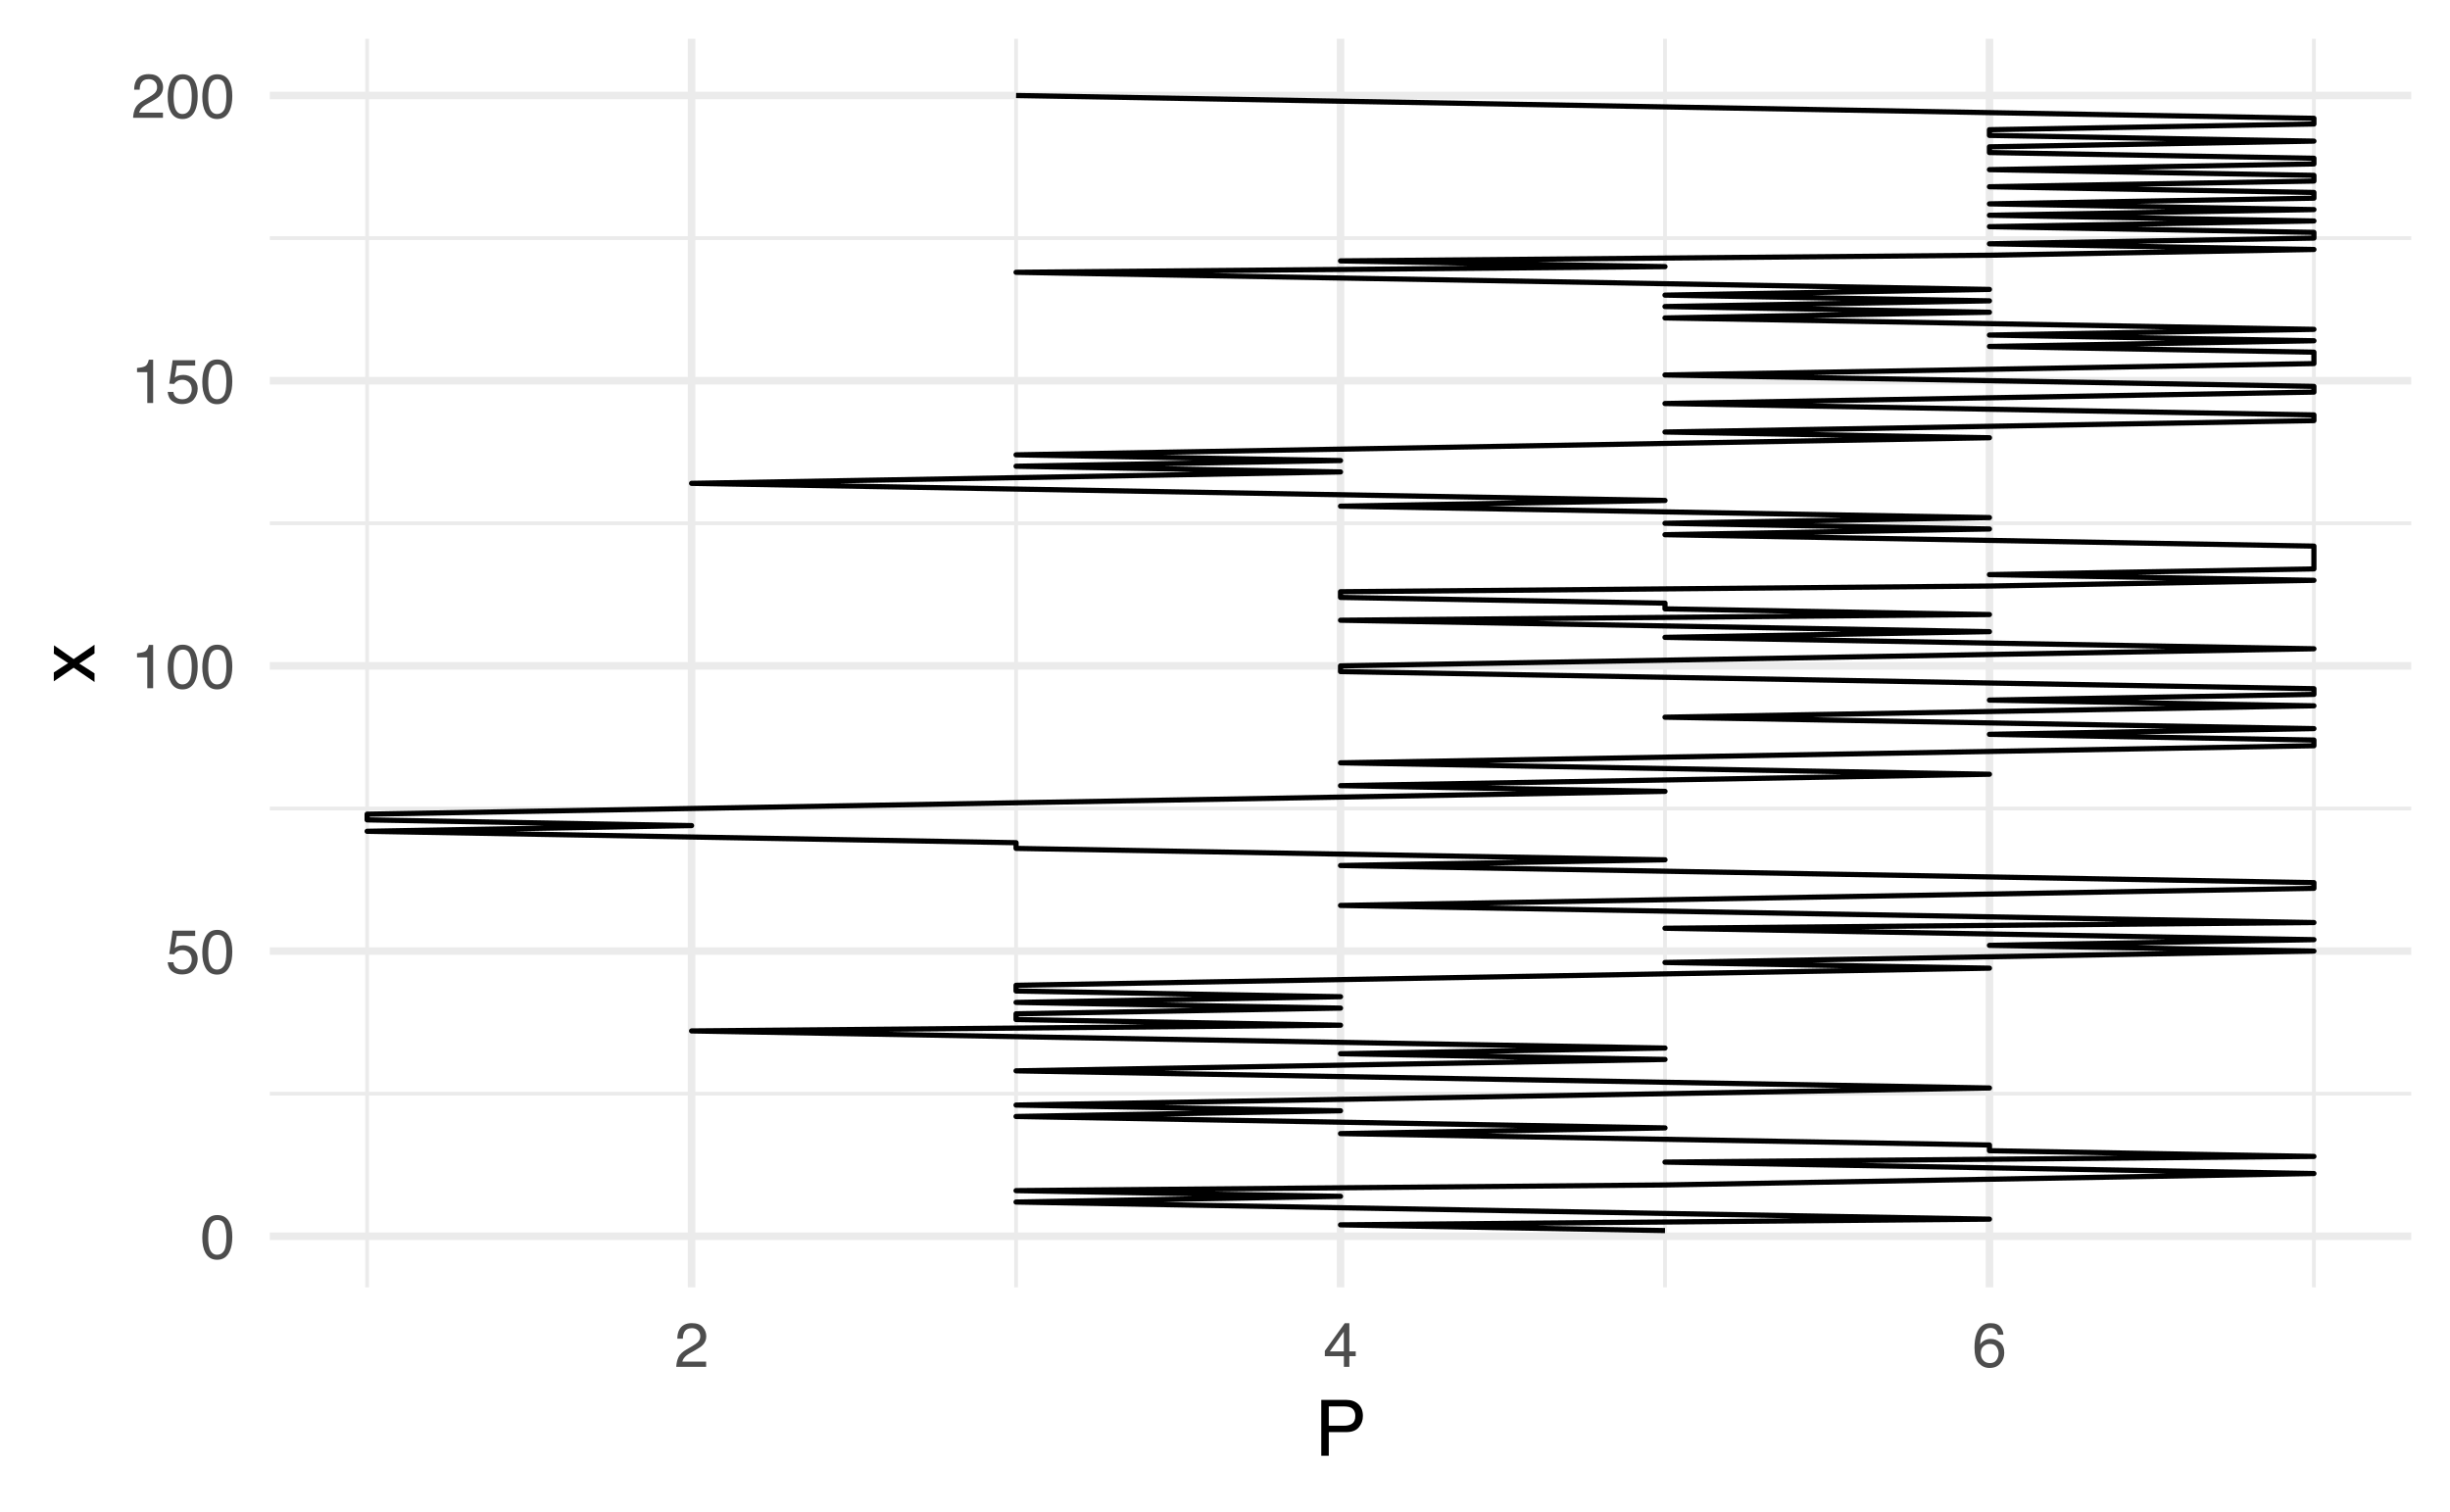 <?xml version="1.0" encoding="UTF-8"?>
<svg xmlns="http://www.w3.org/2000/svg" xmlns:xlink="http://www.w3.org/1999/xlink" width="504pt" height="311pt" viewBox="0 0 504 311" version="1.1">
<defs>
<g>
<symbol overflow="visible" id="glyph0-0">
<path style="stroke:none;" d="M 0.406 0 L 0.406 -9.172 L 7.703 -9.172 L 7.703 0 Z M 6.547 -1.156 L 6.547 -8.031 L 1.562 -8.031 L 1.562 -1.156 Z M 6.547 -1.156 "/>
</symbol>
<symbol overflow="visible" id="glyph0-1">
<path style="stroke:none;" d="M 3.469 -8.953 C 4.625 -8.953 5.457 -8.473 5.969 -7.516 C 6.375 -6.773 6.578 -5.766 6.578 -4.484 C 6.578 -3.266 6.395 -2.258 6.031 -1.469 C 5.508 -0.32 4.648 0.25 3.453 0.25 C 2.379 0.25 1.582 -0.219 1.062 -1.156 C 0.625 -1.938 0.406 -2.984 0.406 -4.297 C 0.406 -5.305 0.535 -6.176 0.797 -6.906 C 1.285 -8.27 2.176 -8.953 3.469 -8.953 Z M 3.453 -0.781 C 4.035 -0.781 4.5 -1.035 4.844 -1.547 C 5.188 -2.066 5.359 -3.031 5.359 -4.438 C 5.359 -5.457 5.234 -6.297 4.984 -6.953 C 4.734 -7.609 4.25 -7.938 3.531 -7.938 C 2.863 -7.938 2.379 -7.625 2.078 -7 C 1.773 -6.375 1.625 -5.457 1.625 -4.25 C 1.625 -3.332 1.719 -2.598 1.906 -2.047 C 2.207 -1.203 2.723 -0.781 3.453 -0.781 Z M 3.453 -0.781 "/>
</symbol>
<symbol overflow="visible" id="glyph0-2">
<path style="stroke:none;" d="M 1.578 -2.281 C 1.648 -1.633 1.945 -1.191 2.469 -0.953 C 2.738 -0.828 3.051 -0.766 3.406 -0.766 C 4.07 -0.766 4.562 -0.973 4.875 -1.391 C 5.195 -1.816 5.359 -2.289 5.359 -2.812 C 5.359 -3.438 5.164 -3.922 4.781 -4.266 C 4.406 -4.609 3.953 -4.781 3.422 -4.781 C 3.035 -4.781 2.703 -4.703 2.422 -4.547 C 2.141 -4.398 1.906 -4.191 1.719 -3.922 L 0.734 -3.984 L 1.422 -8.797 L 6.062 -8.797 L 6.062 -7.703 L 2.266 -7.703 L 1.875 -5.219 C 2.082 -5.383 2.281 -5.504 2.469 -5.578 C 2.801 -5.711 3.188 -5.781 3.625 -5.781 C 4.445 -5.781 5.145 -5.516 5.719 -4.984 C 6.289 -4.461 6.578 -3.797 6.578 -2.984 C 6.578 -2.141 6.312 -1.395 5.781 -0.75 C 5.258 -0.102 4.426 0.219 3.281 0.219 C 2.551 0.219 1.906 0.016 1.344 -0.391 C 0.789 -0.797 0.477 -1.426 0.406 -2.281 Z M 1.578 -2.281 "/>
</symbol>
<symbol overflow="visible" id="glyph0-3">
<path style="stroke:none;" d="M 1.219 -6.344 L 1.219 -7.203 C 2.031 -7.273 2.598 -7.406 2.922 -7.594 C 3.242 -7.781 3.484 -8.219 3.641 -8.906 L 4.531 -8.906 L 4.531 0 L 3.328 0 L 3.328 -6.344 Z M 1.219 -6.344 "/>
</symbol>
<symbol overflow="visible" id="glyph0-4">
<path style="stroke:none;" d="M 0.406 0 C 0.445 -0.77 0.602 -1.441 0.875 -2.016 C 1.156 -2.586 1.695 -3.102 2.5 -3.562 L 3.703 -4.266 C 4.234 -4.578 4.609 -4.844 4.828 -5.062 C 5.172 -5.406 5.344 -5.801 5.344 -6.25 C 5.344 -6.77 5.188 -7.18 4.875 -7.484 C 4.562 -7.797 4.145 -7.953 3.625 -7.953 C 2.852 -7.953 2.32 -7.66 2.031 -7.078 C 1.863 -6.766 1.773 -6.332 1.766 -5.781 L 0.625 -5.781 C 0.633 -6.551 0.773 -7.18 1.047 -7.672 C 1.535 -8.547 2.395 -8.984 3.625 -8.984 C 4.656 -8.984 5.406 -8.703 5.875 -8.141 C 6.344 -7.586 6.578 -6.973 6.578 -6.297 C 6.578 -5.578 6.328 -4.969 5.828 -4.469 C 5.535 -4.164 5.016 -3.805 4.266 -3.391 L 3.406 -2.906 C 3 -2.688 2.676 -2.473 2.438 -2.266 C 2.02 -1.898 1.758 -1.5 1.656 -1.062 L 6.547 -1.062 L 6.547 0 Z M 0.406 0 "/>
</symbol>
<symbol overflow="visible" id="glyph0-5">
<path style="stroke:none;" d="M 4.234 -3.172 L 4.234 -7.219 L 1.359 -3.172 Z M 4.25 0 L 4.25 -2.188 L 0.328 -2.188 L 0.328 -3.281 L 4.422 -8.969 L 5.375 -8.969 L 5.375 -3.172 L 6.688 -3.172 L 6.688 -2.188 L 5.375 -2.188 L 5.375 0 Z M 4.25 0 "/>
</symbol>
<symbol overflow="visible" id="glyph0-6">
<path style="stroke:none;" d="M 3.75 -8.984 C 4.75 -8.984 5.441 -8.723 5.828 -8.203 C 6.223 -7.68 6.422 -7.148 6.422 -6.609 L 5.312 -6.609 C 5.25 -6.961 5.145 -7.238 5 -7.438 C 4.727 -7.812 4.316 -8 3.766 -8 C 3.129 -8 2.625 -7.707 2.25 -7.125 C 1.883 -6.539 1.68 -5.707 1.641 -4.625 C 1.898 -5.008 2.227 -5.297 2.625 -5.484 C 2.977 -5.648 3.375 -5.734 3.812 -5.734 C 4.562 -5.734 5.211 -5.492 5.766 -5.016 C 6.328 -4.535 6.609 -3.82 6.609 -2.875 C 6.609 -2.062 6.344 -1.336 5.812 -0.703 C 5.289 -0.078 4.539 0.234 3.562 0.234 C 2.727 0.234 2.004 -0.082 1.391 -0.719 C 0.785 -1.352 0.484 -2.426 0.484 -3.938 C 0.484 -5.039 0.617 -5.984 0.891 -6.766 C 1.41 -8.242 2.363 -8.984 3.75 -8.984 Z M 3.656 -0.766 C 4.25 -0.766 4.691 -0.961 4.984 -1.359 C 5.285 -1.766 5.438 -2.238 5.438 -2.781 C 5.438 -3.238 5.301 -3.672 5.031 -4.078 C 4.77 -4.492 4.297 -4.703 3.609 -4.703 C 3.117 -4.703 2.691 -4.539 2.328 -4.219 C 1.961 -3.906 1.781 -3.426 1.781 -2.781 C 1.781 -2.207 1.945 -1.727 2.281 -1.344 C 2.613 -0.957 3.07 -0.766 3.656 -0.766 Z M 3.656 -0.766 "/>
</symbol>
<symbol overflow="visible" id="glyph1-0">
<path style="stroke:none;" d="M 0.516 0 L 0.516 -11.484 L 9.625 -11.484 L 9.625 0 Z M 8.188 -1.438 L 8.188 -10.047 L 1.953 -10.047 L 1.953 -1.438 Z M 8.188 -1.438 "/>
</symbol>
<symbol overflow="visible" id="glyph1-1">
<path style="stroke:none;" d="M 1.375 -11.484 L 6.531 -11.484 C 7.551 -11.484 8.375 -11.191 9 -10.609 C 9.625 -10.035 9.938 -9.227 9.938 -8.188 C 9.938 -7.289 9.656 -6.508 9.094 -5.844 C 8.539 -5.188 7.688 -4.859 6.531 -4.859 L 2.922 -4.859 L 2.922 0 L 1.375 0 Z M 8.375 -8.188 C 8.375 -9.031 8.062 -9.602 7.438 -9.906 C 7.094 -10.062 6.617 -10.141 6.016 -10.141 L 2.922 -10.141 L 2.922 -6.172 L 6.016 -6.172 C 6.711 -6.172 7.281 -6.316 7.719 -6.609 C 8.156 -6.91 8.375 -7.438 8.375 -8.188 Z M 8.375 -8.188 "/>
</symbol>
<symbol overflow="visible" id="glyph2-0">
<path style="stroke:none;" d="M 0 -0.516 L -11.484 -0.516 L -11.484 -9.625 L 0 -9.625 Z M -1.438 -8.188 L -10.047 -8.188 L -10.047 -1.953 L -1.438 -1.953 Z M -1.438 -8.188 "/>
</symbol>
<symbol overflow="visible" id="glyph2-1">
<path style="stroke:none;" d="M -8.375 -0.234 L -8.375 -2.062 L -5.422 -3.984 L -8.375 -5.922 L -8.328 -7.641 L -4.297 -4.812 L 0 -7.766 L 0 -5.969 L -3.141 -3.891 L 0 -1.875 L 0 -0.094 L -4.297 -3.031 Z M -8.375 -0.234 "/>
</symbol>
</g>
<clipPath id="clip1">
  <path d="M 55.5 224 L 496.031 224 L 496.031 226 L 55.5 226 Z M 55.5 224 "/>
</clipPath>
<clipPath id="clip2">
  <path d="M 55.5 165 L 496.031 165 L 496.031 167 L 55.5 167 Z M 55.5 165 "/>
</clipPath>
<clipPath id="clip3">
  <path d="M 55.5 107 L 496.031 107 L 496.031 109 L 55.5 109 Z M 55.5 107 "/>
</clipPath>
<clipPath id="clip4">
  <path d="M 55.5 48 L 496.031 48 L 496.031 50 L 55.5 50 Z M 55.5 48 "/>
</clipPath>
<clipPath id="clip5">
  <path d="M 75 7.969 L 76 7.969 L 76 264.844 L 75 264.844 Z M 75 7.969 "/>
</clipPath>
<clipPath id="clip6">
  <path d="M 208 7.969 L 210 7.969 L 210 264.844 L 208 264.844 Z M 208 7.969 "/>
</clipPath>
<clipPath id="clip7">
  <path d="M 342 7.969 L 343 7.969 L 343 264.844 L 342 264.844 Z M 342 7.969 "/>
</clipPath>
<clipPath id="clip8">
  <path d="M 475 7.969 L 477 7.969 L 477 264.844 L 475 264.844 Z M 475 7.969 "/>
</clipPath>
<clipPath id="clip9">
  <path d="M 55.5 253 L 496.031 253 L 496.031 256 L 55.5 256 Z M 55.5 253 "/>
</clipPath>
<clipPath id="clip10">
  <path d="M 55.5 194 L 496.031 194 L 496.031 197 L 55.5 197 Z M 55.5 194 "/>
</clipPath>
<clipPath id="clip11">
  <path d="M 55.5 136 L 496.031 136 L 496.031 138 L 55.5 138 Z M 55.5 136 "/>
</clipPath>
<clipPath id="clip12">
  <path d="M 55.5 77 L 496.031 77 L 496.031 80 L 55.5 80 Z M 55.5 77 "/>
</clipPath>
<clipPath id="clip13">
  <path d="M 55.5 18 L 496.031 18 L 496.031 21 L 55.5 21 Z M 55.5 18 "/>
</clipPath>
<clipPath id="clip14">
  <path d="M 141 7.969 L 144 7.969 L 144 264.844 L 141 264.844 Z M 141 7.969 "/>
</clipPath>
<clipPath id="clip15">
  <path d="M 274 7.969 L 277 7.969 L 277 264.844 L 274 264.844 Z M 274 7.969 "/>
</clipPath>
<clipPath id="clip16">
  <path d="M 408 7.969 L 411 7.969 L 411 264.844 L 408 264.844 Z M 408 7.969 "/>
</clipPath>
</defs>
<g id="surface69">
<rect x="0" y="0" width="504" height="311" style="fill:rgb(100%,100%,100%);fill-opacity:1;stroke:none;"/>
<g clip-path="url(#clip1)" clip-rule="nonzero">
<path style="fill:none;stroke-width:0.776;stroke-linecap:butt;stroke-linejoin:round;stroke:rgb(92.157%,92.157%,92.157%);stroke-opacity:1;stroke-miterlimit:10;" d="M 55.5 225.004 L 496.031 225.004 "/>
</g>
<g clip-path="url(#clip2)" clip-rule="nonzero">
<path style="fill:none;stroke-width:0.776;stroke-linecap:butt;stroke-linejoin:round;stroke:rgb(92.157%,92.157%,92.157%);stroke-opacity:1;stroke-miterlimit:10;" d="M 55.5 166.332 L 496.031 166.332 "/>
</g>
<g clip-path="url(#clip3)" clip-rule="nonzero">
<path style="fill:none;stroke-width:0.776;stroke-linecap:butt;stroke-linejoin:round;stroke:rgb(92.157%,92.157%,92.157%);stroke-opacity:1;stroke-miterlimit:10;" d="M 55.5 107.656 L 496.031 107.656 "/>
</g>
<g clip-path="url(#clip4)" clip-rule="nonzero">
<path style="fill:none;stroke-width:0.776;stroke-linecap:butt;stroke-linejoin:round;stroke:rgb(92.157%,92.157%,92.157%);stroke-opacity:1;stroke-miterlimit:10;" d="M 55.5 48.984 L 496.031 48.984 "/>
</g>
<g clip-path="url(#clip5)" clip-rule="nonzero">
<path style="fill:none;stroke-width:0.776;stroke-linecap:butt;stroke-linejoin:round;stroke:rgb(92.157%,92.157%,92.157%);stroke-opacity:1;stroke-miterlimit:10;" d="M 75.523 264.844 L 75.523 7.969 "/>
</g>
<g clip-path="url(#clip6)" clip-rule="nonzero">
<path style="fill:none;stroke-width:0.776;stroke-linecap:butt;stroke-linejoin:round;stroke:rgb(92.157%,92.157%,92.157%);stroke-opacity:1;stroke-miterlimit:10;" d="M 209.02 264.844 L 209.02 7.969 "/>
</g>
<g clip-path="url(#clip7)" clip-rule="nonzero">
<path style="fill:none;stroke-width:0.776;stroke-linecap:butt;stroke-linejoin:round;stroke:rgb(92.157%,92.157%,92.157%);stroke-opacity:1;stroke-miterlimit:10;" d="M 342.512 264.844 L 342.512 7.969 "/>
</g>
<g clip-path="url(#clip8)" clip-rule="nonzero">
<path style="fill:none;stroke-width:0.776;stroke-linecap:butt;stroke-linejoin:round;stroke:rgb(92.157%,92.157%,92.157%);stroke-opacity:1;stroke-miterlimit:10;" d="M 476.004 264.844 L 476.004 7.969 "/>
</g>
<g clip-path="url(#clip9)" clip-rule="nonzero">
<path style="fill:none;stroke-width:1.552;stroke-linecap:butt;stroke-linejoin:round;stroke:rgb(92.157%,92.157%,92.157%);stroke-opacity:1;stroke-miterlimit:10;" d="M 55.5 254.34 L 496.031 254.34 "/>
</g>
<g clip-path="url(#clip10)" clip-rule="nonzero">
<path style="fill:none;stroke-width:1.552;stroke-linecap:butt;stroke-linejoin:round;stroke:rgb(92.157%,92.157%,92.157%);stroke-opacity:1;stroke-miterlimit:10;" d="M 55.5 195.668 L 496.031 195.668 "/>
</g>
<g clip-path="url(#clip11)" clip-rule="nonzero">
<path style="fill:none;stroke-width:1.552;stroke-linecap:butt;stroke-linejoin:round;stroke:rgb(92.157%,92.157%,92.157%);stroke-opacity:1;stroke-miterlimit:10;" d="M 55.5 136.992 L 496.031 136.992 "/>
</g>
<g clip-path="url(#clip12)" clip-rule="nonzero">
<path style="fill:none;stroke-width:1.552;stroke-linecap:butt;stroke-linejoin:round;stroke:rgb(92.157%,92.157%,92.157%);stroke-opacity:1;stroke-miterlimit:10;" d="M 55.5 78.32 L 496.031 78.32 "/>
</g>
<g clip-path="url(#clip13)" clip-rule="nonzero">
<path style="fill:none;stroke-width:1.552;stroke-linecap:butt;stroke-linejoin:round;stroke:rgb(92.157%,92.157%,92.157%);stroke-opacity:1;stroke-miterlimit:10;" d="M 55.5 19.645 L 496.031 19.645 "/>
</g>
<g clip-path="url(#clip14)" clip-rule="nonzero">
<path style="fill:none;stroke-width:1.552;stroke-linecap:butt;stroke-linejoin:round;stroke:rgb(92.157%,92.157%,92.157%);stroke-opacity:1;stroke-miterlimit:10;" d="M 142.27 264.844 L 142.27 7.969 "/>
</g>
<g clip-path="url(#clip15)" clip-rule="nonzero">
<path style="fill:none;stroke-width:1.552;stroke-linecap:butt;stroke-linejoin:round;stroke:rgb(92.157%,92.157%,92.157%);stroke-opacity:1;stroke-miterlimit:10;" d="M 275.766 264.844 L 275.766 7.969 "/>
</g>
<g clip-path="url(#clip16)" clip-rule="nonzero">
<path style="fill:none;stroke-width:1.552;stroke-linecap:butt;stroke-linejoin:round;stroke:rgb(92.157%,92.157%,92.157%);stroke-opacity:1;stroke-miterlimit:10;" d="M 409.258 264.844 L 409.258 7.969 "/>
</g>
<path style="fill:none;stroke-width:1.067;stroke-linecap:butt;stroke-linejoin:round;stroke:rgb(0%,0%,0%);stroke-opacity:1;stroke-miterlimit:10;" d="M 342.512 253.168 L 275.766 251.992 L 409.258 250.82 L 342.512 249.648 L 275.766 248.473 L 209.02 247.301 L 275.766 246.125 L 209.02 244.953 L 342.512 243.781 L 409.258 242.605 L 476.004 241.434 L 409.258 240.258 L 342.512 239.086 L 476.004 237.914 L 409.258 236.738 L 409.258 235.566 L 342.512 234.391 L 275.766 233.219 L 342.512 232.047 L 275.766 230.871 L 209.02 229.699 L 275.766 228.523 L 209.02 227.352 L 275.766 226.176 L 409.258 223.832 L 342.512 222.656 L 275.766 221.484 L 209.02 220.309 L 342.512 217.965 L 275.766 216.789 L 342.512 215.617 L 275.766 214.441 L 209.02 213.27 L 142.27 212.098 L 275.766 210.922 L 209.02 209.75 L 209.02 208.574 L 275.766 207.402 L 209.02 206.23 L 275.766 205.055 L 209.02 203.883 L 209.02 202.707 L 275.766 201.535 L 342.512 200.359 L 409.258 199.188 L 342.512 198.016 L 409.258 196.84 L 476.004 195.668 L 409.258 194.492 L 476.004 193.32 L 409.258 192.148 L 342.512 190.973 L 476.004 189.801 L 409.258 188.625 L 275.766 186.281 L 342.512 185.105 L 409.258 183.934 L 476.004 182.758 L 476.004 181.586 L 409.258 180.414 L 342.512 179.238 L 275.766 178.066 L 342.512 176.891 L 275.766 175.719 L 209.02 174.543 L 209.02 173.371 L 142.27 172.199 L 75.523 171.023 L 142.27 169.852 L 75.523 168.676 L 75.523 167.504 L 142.27 166.332 L 209.02 165.156 L 275.766 163.984 L 342.512 162.809 L 275.766 161.637 L 342.512 160.465 L 409.258 159.289 L 342.512 158.117 L 275.766 156.941 L 409.258 154.598 L 476.004 153.422 L 476.004 152.25 L 409.258 151.074 L 476.004 149.902 L 409.258 148.727 L 342.512 147.555 L 409.258 146.383 L 476.004 145.207 L 409.258 144.035 L 476.004 142.859 L 476.004 141.688 L 409.258 140.516 L 342.512 139.34 L 275.766 138.168 L 275.766 136.992 L 409.258 134.648 L 476.004 133.473 L 409.258 132.301 L 342.512 131.125 L 409.258 129.953 L 342.512 128.777 L 275.766 127.605 L 409.258 126.434 L 342.512 125.258 L 342.512 124.086 L 275.766 122.91 L 275.766 121.738 L 409.258 120.566 L 476.004 119.391 L 409.258 118.219 L 476.004 117.043 L 476.004 112.352 L 409.258 111.176 L 342.512 110.004 L 409.258 108.832 L 342.512 107.656 L 409.258 106.484 L 342.512 105.309 L 275.766 104.137 L 342.512 102.961 L 209.02 100.617 L 142.27 99.441 L 209.02 98.27 L 275.766 97.094 L 209.02 95.922 L 275.766 94.75 L 209.02 93.574 L 275.766 92.402 L 342.512 91.227 L 409.258 90.055 L 342.512 88.883 L 409.258 87.707 L 476.004 86.535 L 476.004 85.359 L 342.512 83.016 L 409.258 81.84 L 476.004 80.668 L 476.004 79.492 L 409.258 78.32 L 342.512 77.145 L 476.004 74.801 L 476.004 72.453 L 409.258 71.277 L 476.004 70.105 L 409.258 68.934 L 476.004 67.758 L 409.258 66.586 L 342.512 65.41 L 409.258 64.238 L 342.512 63.066 L 409.258 61.891 L 342.512 60.719 L 409.258 59.543 L 275.766 57.199 L 209.02 56.023 L 342.512 54.852 L 275.766 53.676 L 409.258 52.504 L 476.004 51.328 L 409.258 50.156 L 476.004 48.984 L 476.004 47.809 L 409.258 46.637 L 476.004 45.461 L 409.258 44.289 L 476.004 43.117 L 409.258 41.941 L 476.004 40.77 L 476.004 39.594 L 409.258 38.422 L 476.004 37.25 L 476.004 36.074 L 409.258 34.902 L 476.004 33.727 L 476.004 32.555 L 409.258 31.383 L 409.258 30.207 L 476.004 29.035 L 409.258 27.859 L 409.258 26.688 L 476.004 25.512 L 476.004 24.34 L 409.258 23.168 L 342.512 21.992 L 275.766 20.82 L 209.02 19.645 "/>
<g style="fill:rgb(30.196%,30.196%,30.196%);fill-opacity:1;">
  <use xlink:href="#glyph0-1" x="41.211" y="258.93"/>
</g>
<g style="fill:rgb(30.196%,30.196%,30.196%);fill-opacity:1;">
  <use xlink:href="#glyph0-2" x="34.09" y="200.258"/>
  <use xlink:href="#glyph0-1" x="41.209" y="200.258"/>
</g>
<g style="fill:rgb(30.196%,30.196%,30.196%);fill-opacity:1;">
  <use xlink:href="#glyph0-3" x="26.973" y="141.586"/>
  <use xlink:href="#glyph0-1" x="34.091" y="141.586"/>
  <use xlink:href="#glyph0-1" x="41.21" y="141.586"/>
</g>
<g style="fill:rgb(30.196%,30.196%,30.196%);fill-opacity:1;">
  <use xlink:href="#glyph0-3" x="26.973" y="82.91"/>
  <use xlink:href="#glyph0-2" x="34.091" y="82.91"/>
  <use xlink:href="#glyph0-1" x="41.21" y="82.91"/>
</g>
<g style="fill:rgb(30.196%,30.196%,30.196%);fill-opacity:1;">
  <use xlink:href="#glyph0-4" x="26.973" y="24.238"/>
  <use xlink:href="#glyph0-1" x="34.091" y="24.238"/>
  <use xlink:href="#glyph0-1" x="41.21" y="24.238"/>
</g>
<g style="fill:rgb(30.196%,30.196%,30.196%);fill-opacity:1;">
  <use xlink:href="#glyph0-4" x="138.711" y="281.199"/>
</g>
<g style="fill:rgb(30.196%,30.196%,30.196%);fill-opacity:1;">
  <use xlink:href="#glyph0-5" x="272.207" y="281.199"/>
</g>
<g style="fill:rgb(30.196%,30.196%,30.196%);fill-opacity:1;">
  <use xlink:href="#glyph0-6" x="405.699" y="281.199"/>
</g>
<g style="fill:rgb(0%,0%,0%);fill-opacity:1;">
  <use xlink:href="#glyph1-1" x="270.43" y="299.492"/>
</g>
<g style="fill:rgb(0%,0%,0%);fill-opacity:1;">
  <use xlink:href="#glyph2-1" x="19.445" y="140.406"/>
</g>
</g>
</svg>

